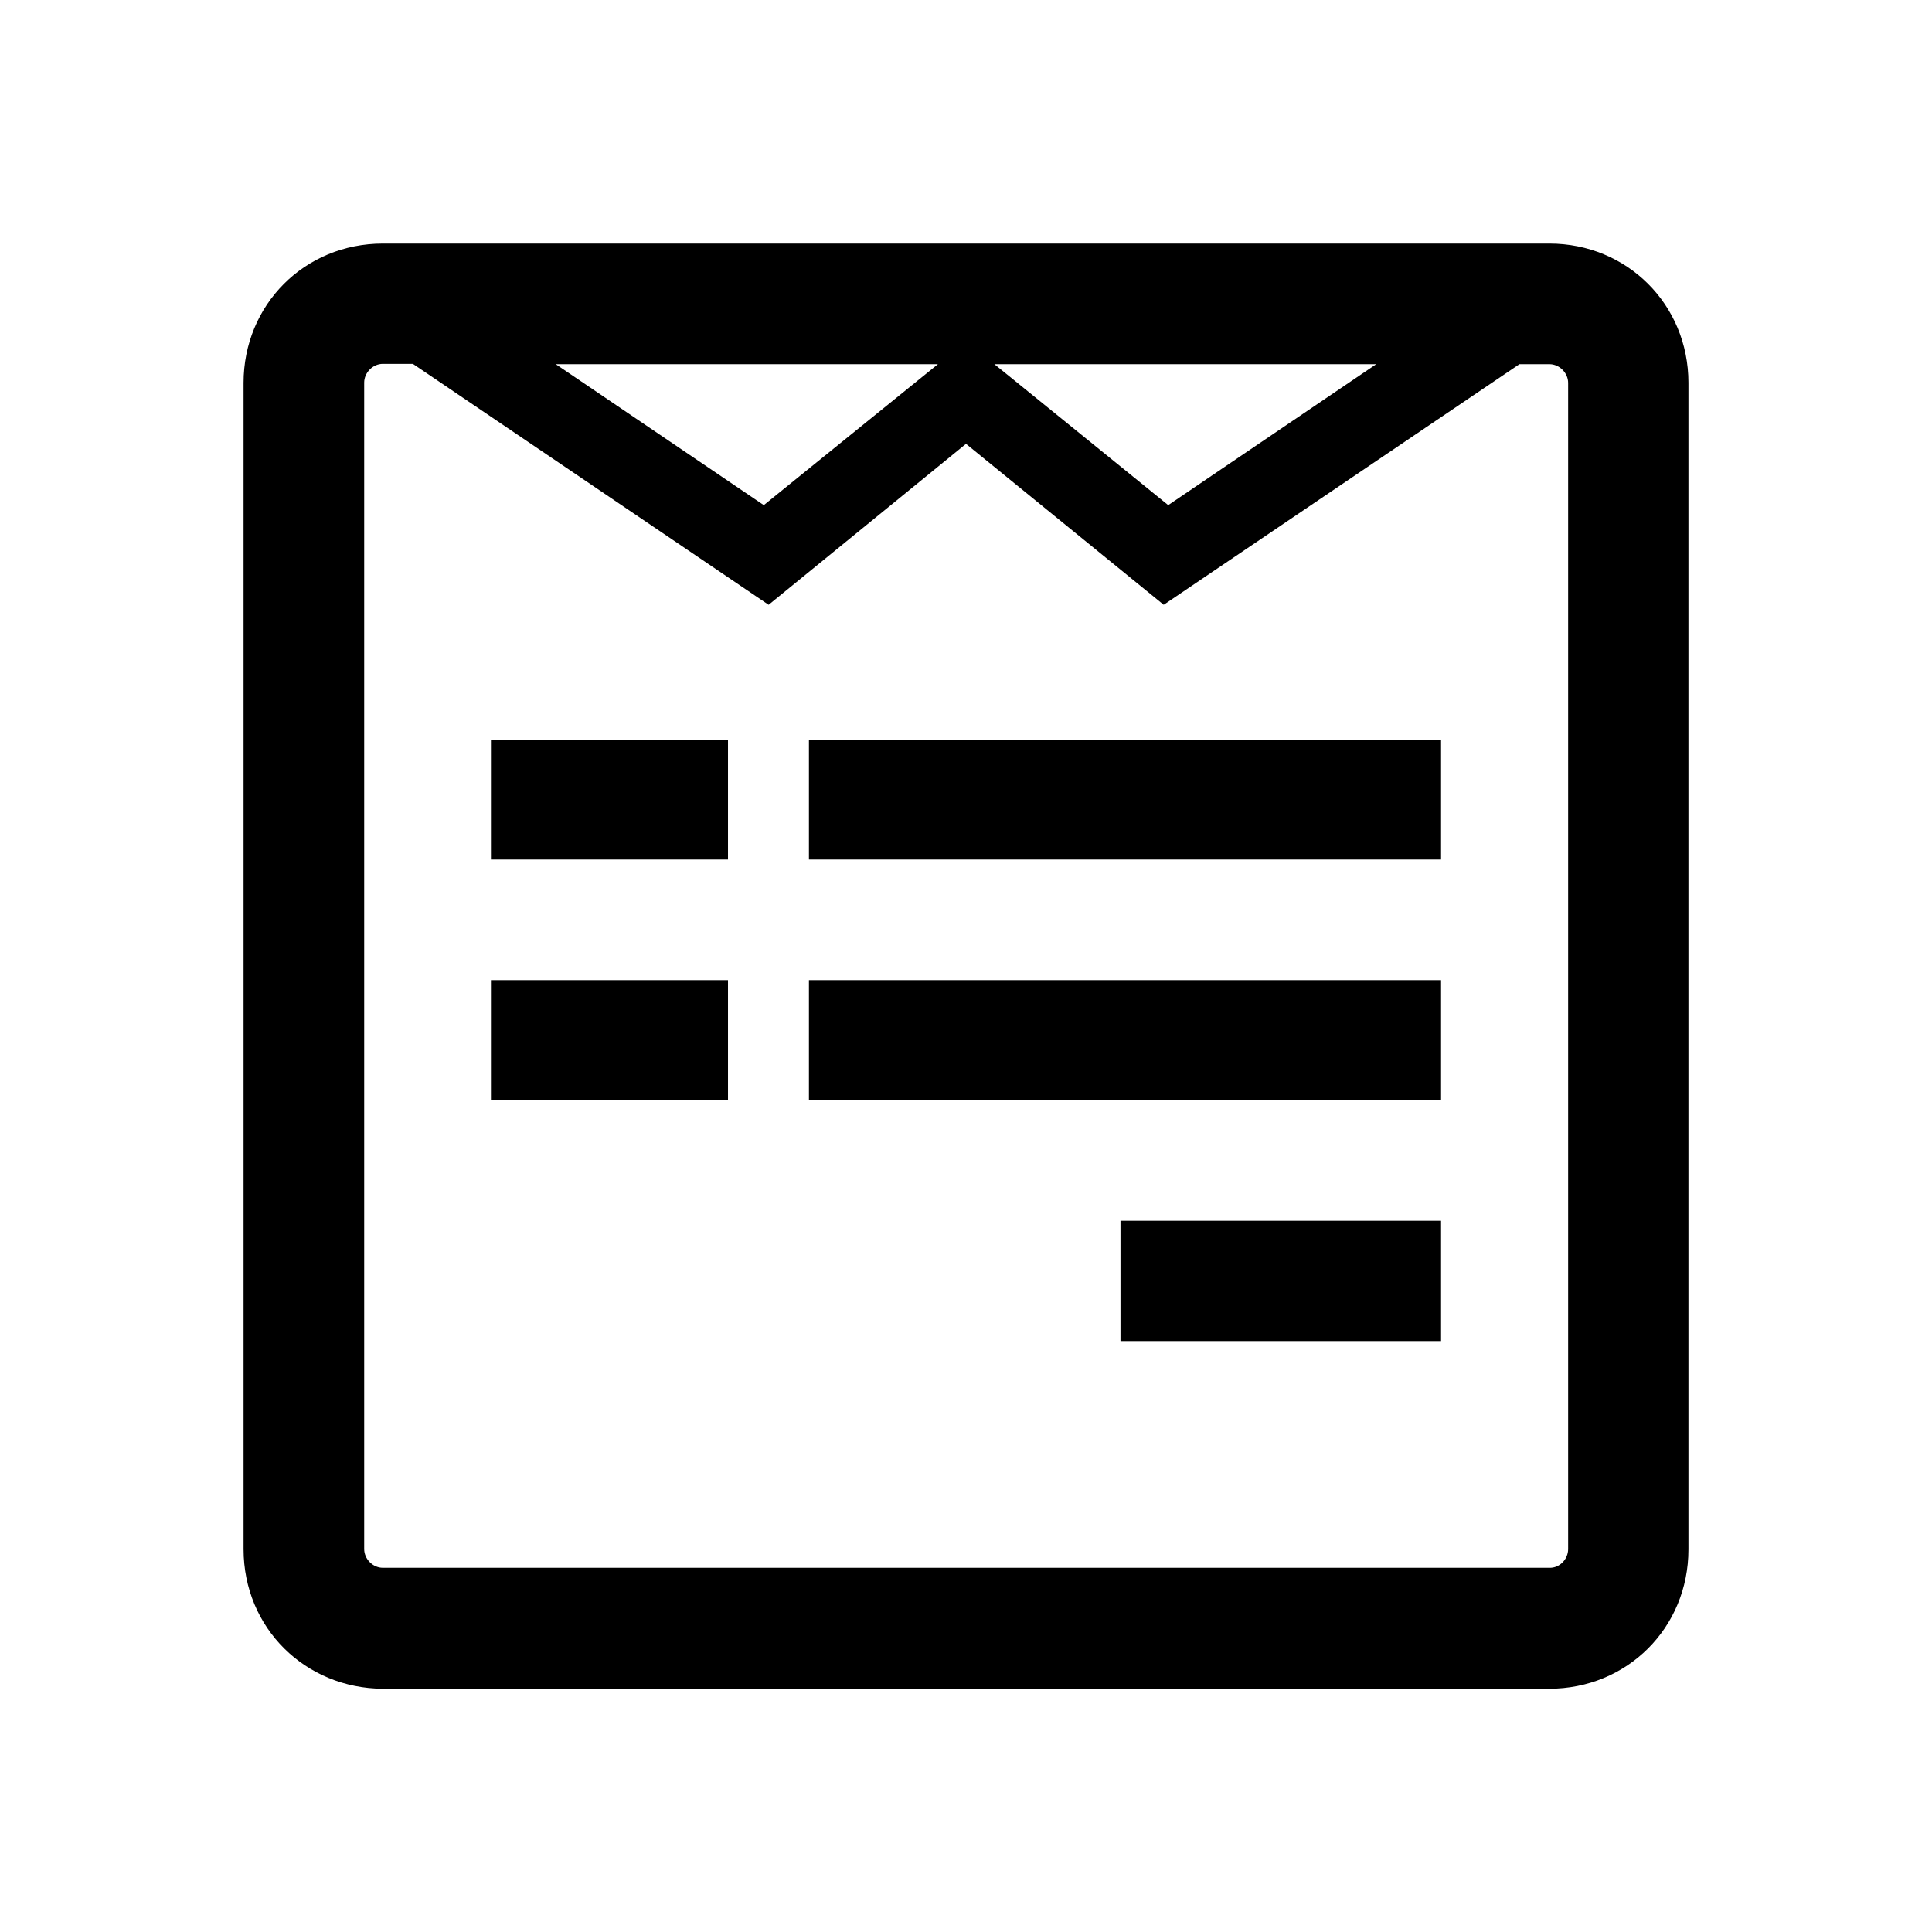<svg xmlns="http://www.w3.org/2000/svg" width="100%" height="100%" viewBox="0 0 599.04 599.04"><path d="M523.52 118.72v361.7c0 24.3-19 43.2-43.2 43.2H118.72C94.82 523.52 75.52 504.92 75.52 480.32V118.72C75.52 94.62 94.32 75.52 118.72 75.52h361.7c24 0 43.1 18.8 43.1 43.2z m-37.3 361.6V118.72c0-3-2.6-5.8-5.8-5.8h-9.3L360.82 187.52 299.52 137.62 238.32 187.52 128.02 112.82h-9.3c-3.2 0-5.8 2.8-5.8 5.8v361.7c0 3 2.6 5.8 5.8 5.8h361.7c3.2 0.1 5.8-2.7 5.8-5.8zM225.72 229.52v37H152.22v-37h73.5z m0 74.4v37.3H152.22v-37.3h73.5z m11.1-147.3l54-43.7H172.32l64.5 43.7z m210 72.9v37h-196v-37h196z m0 74.4v37.3h-196v-37.3h196z m-84.6-147.3l64.5-43.7H308.32l53.9 43.7zM446.82 378.52v37.3h-99.4V378.52h99.4z" /></svg>